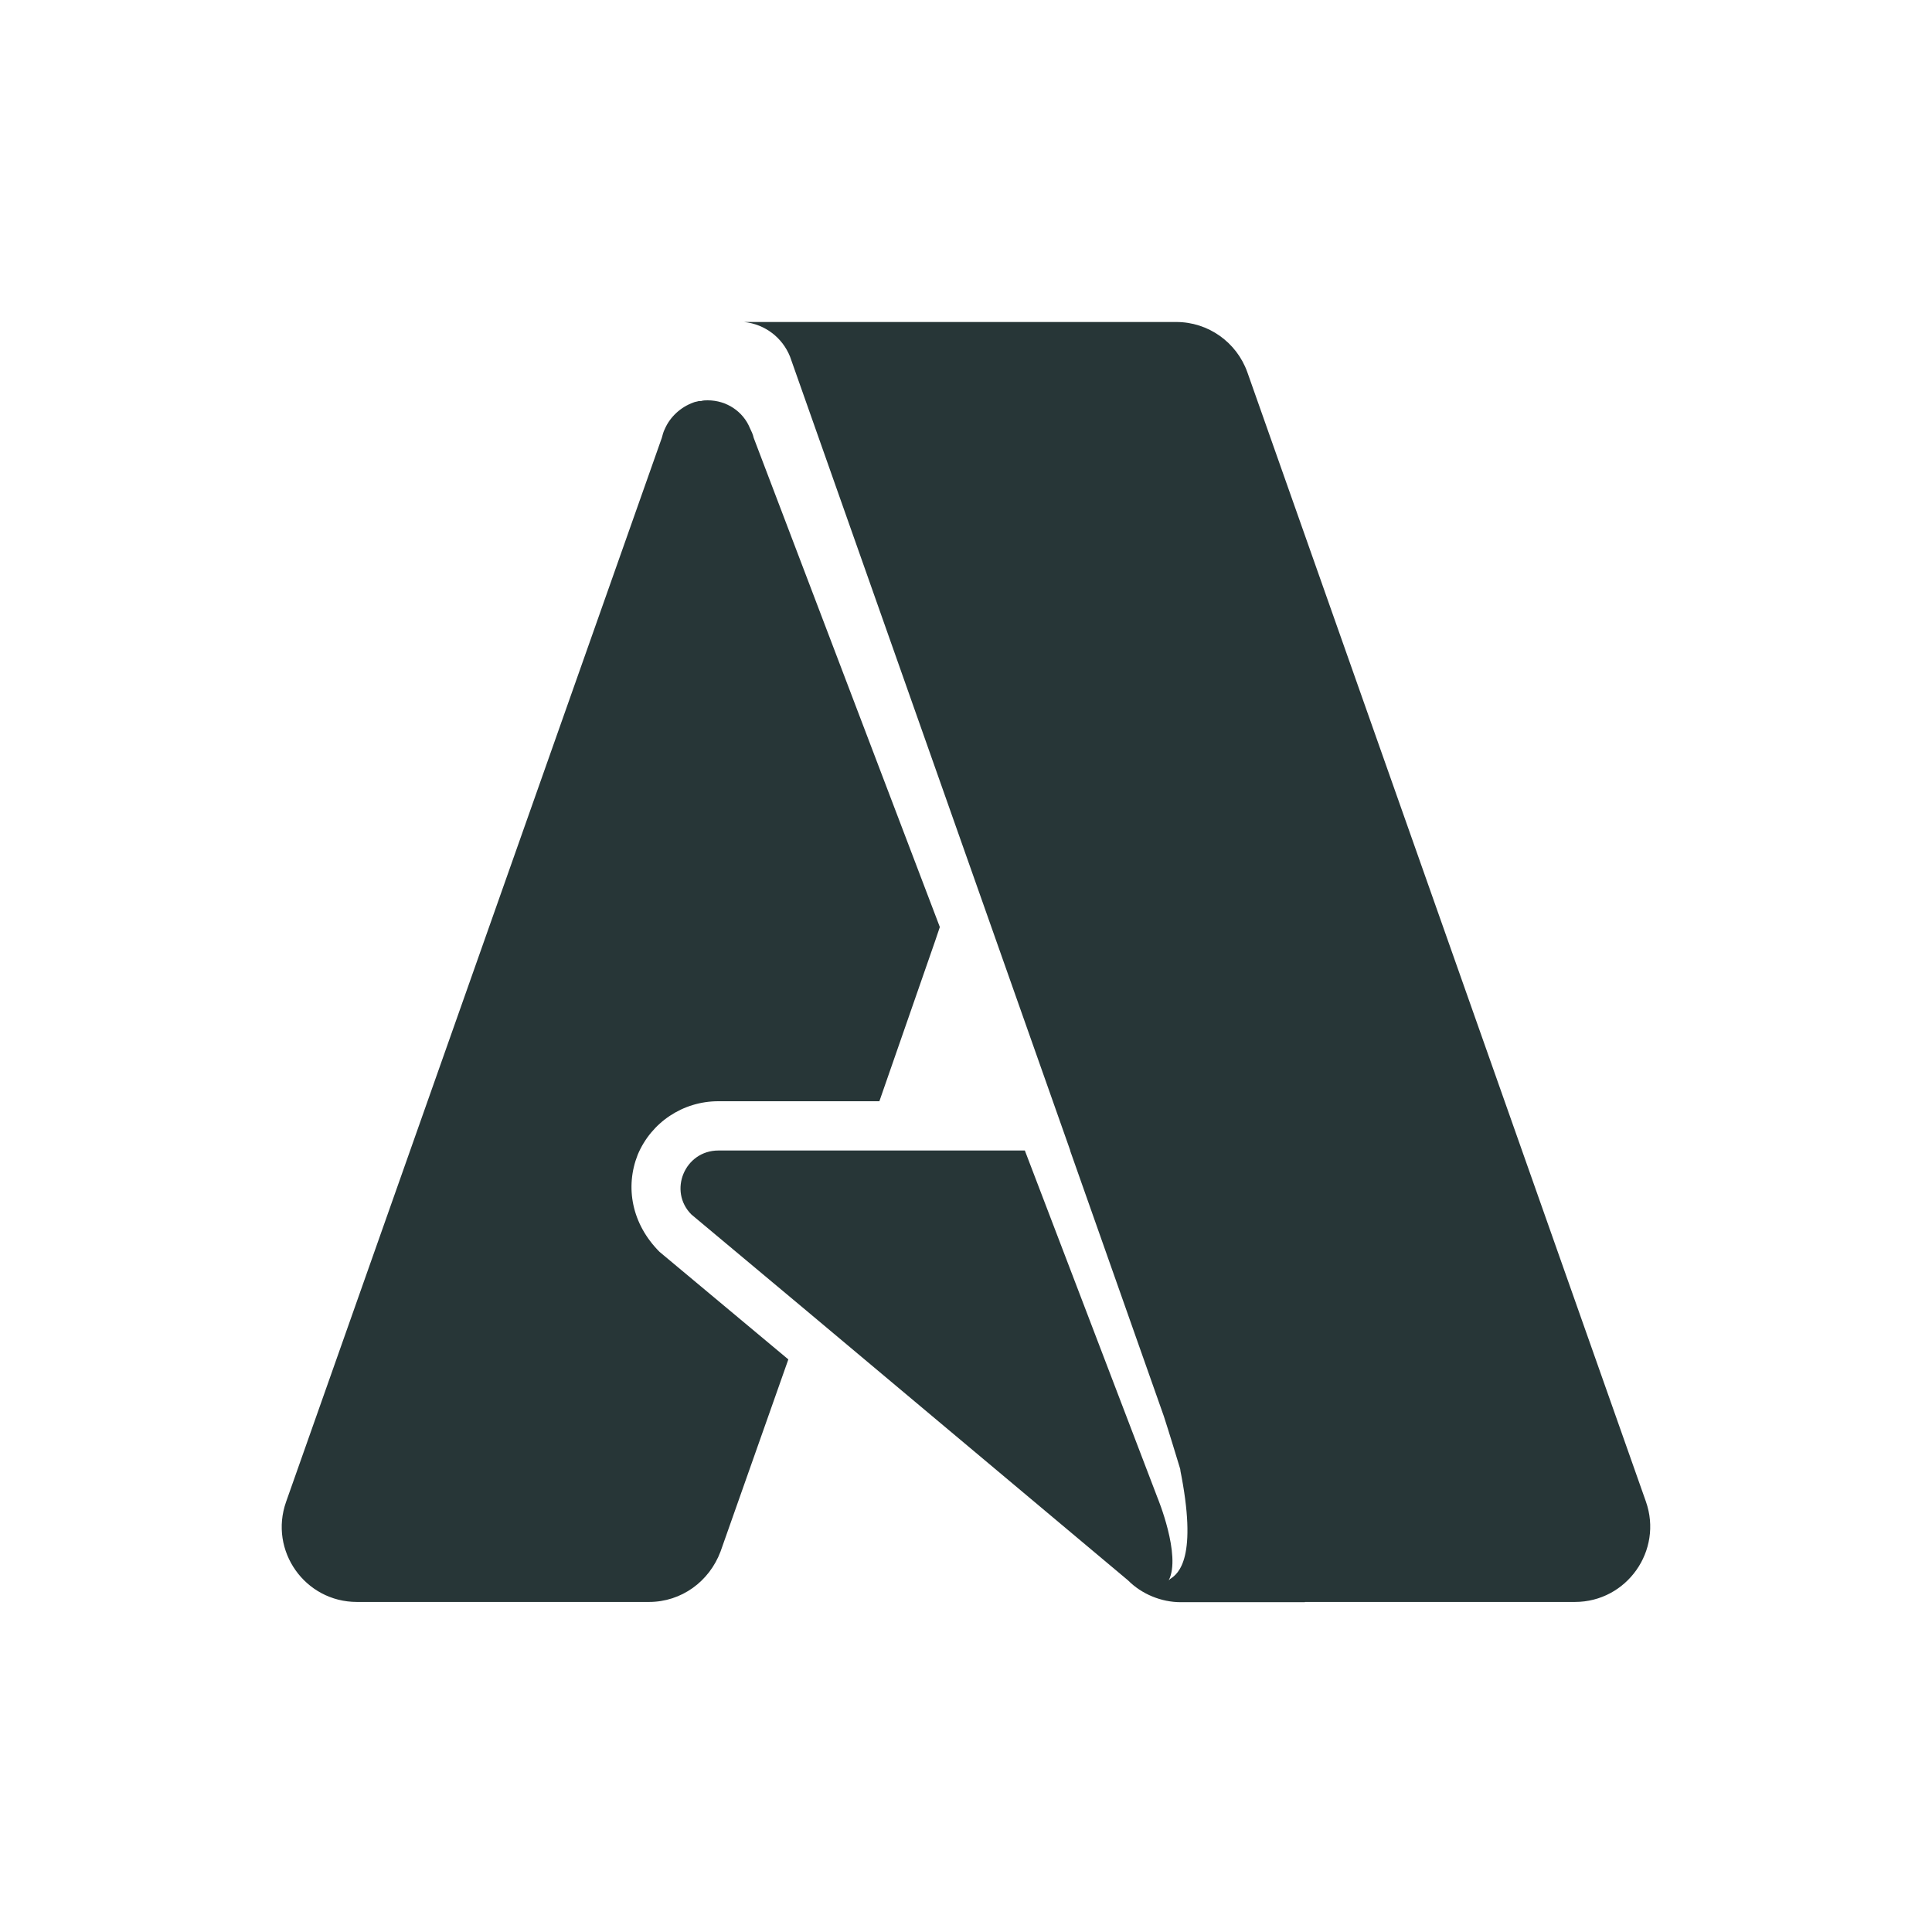 <?xml version="1.0" encoding="UTF-8"?>
<svg width="24px" height="24px" viewBox="0 0 24 24" version="1.1" xmlns="http://www.w3.org/2000/svg" xmlns:xlink="http://www.w3.org/1999/xlink">
    <title>Icons/Full Set/Snappable/Azure</title>
    <g id="Icons/Full-Set/Snappable/Azure" stroke="none" stroke-width="1" fill="none" fill-rule="evenodd">
        <path d="M9.814,4.43 C9.72,4.196 9.505,4.027 9.243,4 L9.243,4 L14.613,4 C15.009,4 15.362,4.251 15.495,4.624 L15.495,4.624 L20.446,18.653 C20.66,19.261 20.209,19.9 19.564,19.9 L19.564,19.9 L16.209,19.9 L16.211,19.903 L14.668,19.903 C14.425,19.903 14.182,19.802 14.013,19.632 L14.013,19.632 L10.01,16.275 L8.589,15.087 C8.299,14.797 8.504,14.292 8.925,14.292 L8.925,14.292 L12.731,14.292 L14.378,18.603 C14.378,18.603 14.677,19.324 14.518,19.632 L14.518,19.632 L14.537,19.614 C14.64,19.548 14.883,19.352 14.659,18.248 L14.659,18.248 L14.67,18.278 C14.605,18.065 14.523,17.794 14.458,17.594 L14.458,17.594 L13.293,14.292 L13.295,14.292 Z M8.792,4.973 C9.026,4.973 9.232,5.112 9.316,5.319 C9.334,5.356 9.353,5.394 9.363,5.44 L9.363,5.44 L11.675,11.516 L11.617,11.688 L10.924,13.68 L8.923,13.68 C8.483,13.68 8.091,13.942 7.922,14.344 C7.763,14.746 7.847,15.204 8.193,15.551 L8.193,15.551 L9.793,16.887 L8.951,19.273 C8.811,19.646 8.465,19.9 8.062,19.9 L8.062,19.9 L4.434,19.9 C3.788,19.9 3.339,19.263 3.554,18.656 L3.554,18.656 L8.221,5.44 C8.231,5.403 8.24,5.366 8.259,5.328 C8.324,5.179 8.455,5.057 8.614,5 C8.633,4.991 8.652,4.991 8.68,4.982 L8.68,4.982 L8.708,4.982 C8.736,4.973 8.764,4.973 8.792,4.973 Z" id="Combined-Shape" fill="#273637"></path>
    </g>
</svg>